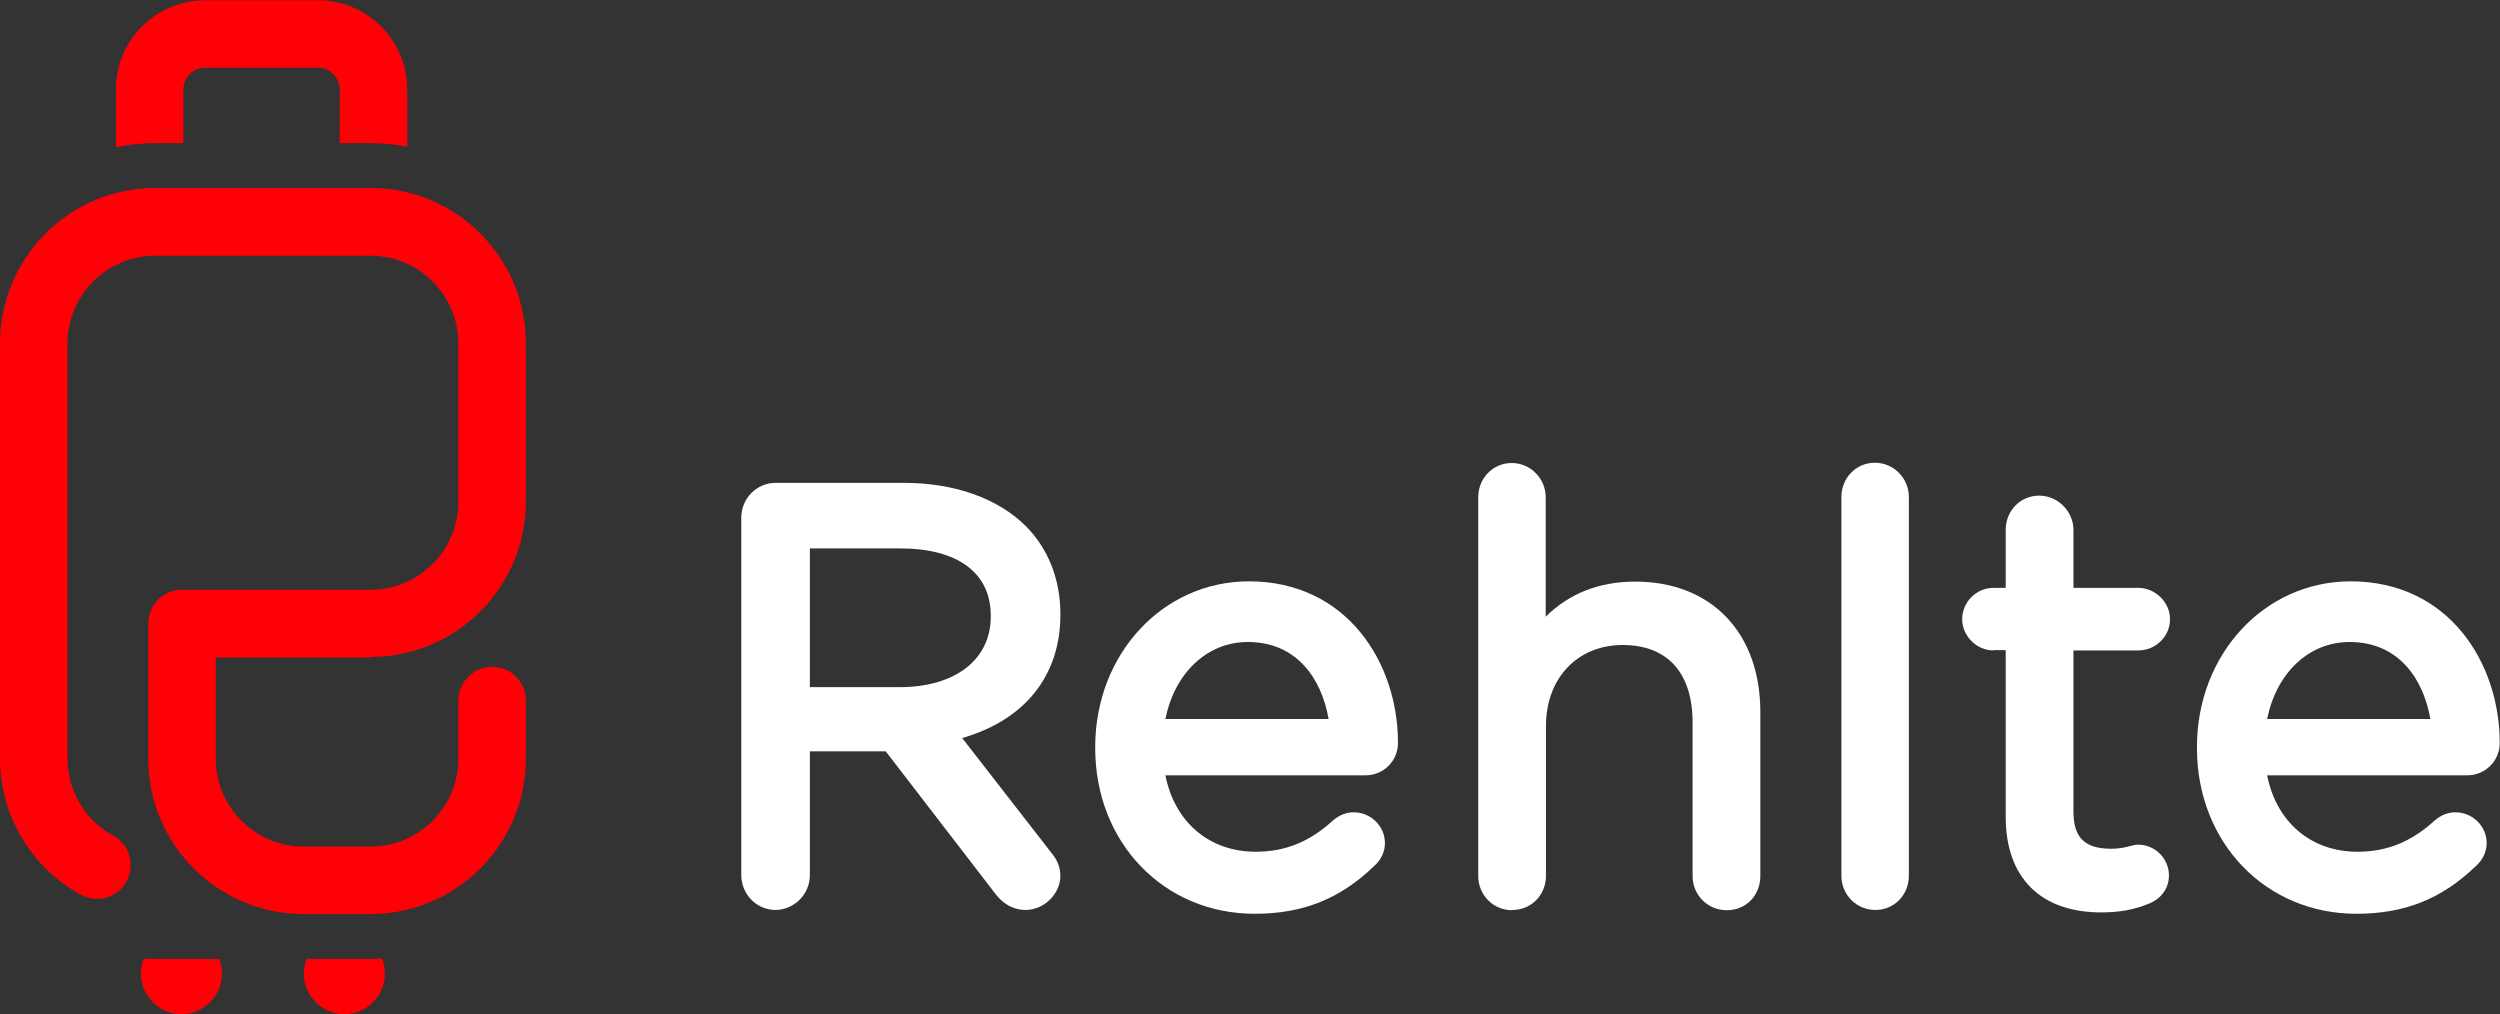 <?xml version="1.0" encoding="UTF-8"?>
<svg id="Layer_2" data-name="Layer 2" xmlns="http://www.w3.org/2000/svg" viewBox="0 0 91.9 37.28">
  <rect x="0" y="0" width="91.9" height="37.28" fill="#333333" stroke="none"/>
  <defs>
    <style>
      .cls-1 {
        fill: #ff0007;
      }

      .cls-1, .cls-2 {
        stroke-width: 0px;
      }

      .cls-2 {
        fill: #fff;
      }
    </style>
  </defs>
  <g id="Layer_1-2" data-name="Layer 1">
    <g>
      <g>
        <path class="cls-1" d="m6.74,5.26v-1.97c0-.44.36-.8.8-.8h4.15c.44,0,.8.36.8.8v1.97h1.12c.46,0,.92.05,1.36.13v-2.1c0-1.81-1.47-3.28-3.28-3.28h-4.15c-1.81,0-3.28,1.47-3.28,3.28v2.12c.47-.09.96-.15,1.46-.15h1.03Z"/>
        <path class="cls-1" d="m13.62,35.25h-.71s-.51,0-.51,0h-1.13c-.07.17-.1.35-.1.54,0,.82.67,1.49,1.49,1.49s1.49-.67,1.49-1.49c0-.2-.04-.38-.11-.55-.14,0-.28.01-.42.01Z"/>
        <path class="cls-1" d="m6.93,35.25h-.51s-.71,0-.71,0c-.14,0-.28,0-.42-.01-.07.17-.11.36-.11.55,0,.82.67,1.49,1.49,1.49s1.49-.67,1.49-1.49c0-.19-.04-.37-.1-.54h-1.13Z"/>
        <path class="cls-1" d="m13.62,24.15c3.15,0,5.71-2.56,5.71-5.71v-5.82c0-3.15-2.56-5.71-5.71-5.71h-7.91C2.56,6.91,0,9.47,0,12.63v15.25c0,2.09,1.14,4.01,2.97,5.01.6.33,1.36.11,1.68-.49.33-.6.11-1.36-.49-1.68-1.04-.57-1.68-1.66-1.68-2.84v-15.25c0-1.78,1.45-3.23,3.23-3.23h7.91c1.78,0,3.23,1.45,3.23,3.23v5.82c0,1.78-1.45,3.23-3.23,3.23h-6.93c-.69,0-1.24.56-1.24,1.24v4.97c0,3.15,2.56,5.71,5.71,5.71h2.46c3.15,0,5.71-2.56,5.71-5.71v-2.14c0-.69-.56-1.24-1.24-1.24s-1.24.56-1.24,1.24v2.14c0,1.78-1.45,3.23-3.23,3.23h-2.46c-1.78,0-3.23-1.45-3.23-3.23v-3.72s5.69,0,5.69,0Z"/>
      </g>
      <g>
        <path class="cls-2" d="m28.49,33.45c.7,0,1.28-.57,1.28-1.28v-4.55s2.79,0,2.79,0l4.01,5.21c.38.51.82.62,1.13.62.68,0,1.28-.59,1.28-1.26,0-.41-.21-.7-.37-.89l-3.24-4.17c2.3-.66,3.61-2.29,3.61-4.53v-.04c0-1.26-.45-2.39-1.26-3.21-1.03-1.03-2.63-1.6-4.49-1.6h-4.72c-.69,0-1.26.57-1.26,1.28v13.14c0,.7.56,1.28,1.26,1.28Zm1.28-8.19v-5.1s3.32,0,3.32,0c2.12,0,3.33.9,3.33,2.47v.04c0,1.58-1.31,2.59-3.35,2.59h-3.3Z"/>
        <path class="cls-2" d="m46.12,33.59c1.77,0,3.13-.54,4.39-1.75.26-.23.4-.53.4-.85,0-.62-.52-1.13-1.15-1.13-.26,0-.51.09-.76.3-.85.78-1.75,1.15-2.84,1.15-1.71,0-2.98-1.09-3.32-2.81h7.36c.66,0,1.19-.53,1.19-1.19,0-2.95-1.88-5.94-5.48-5.94-3.17,0-5.65,2.68-5.65,6.09v.04c0,3.47,2.52,6.09,5.86,6.09Zm-.25-9.99c1.83,0,2.72,1.39,2.97,2.83h-6c.34-1.69,1.53-2.83,3.03-2.83Z"/>
        <path class="cls-2" d="m86.62,33.59c1.77,0,3.13-.54,4.39-1.75.26-.23.4-.53.4-.85,0-.62-.52-1.13-1.15-1.13-.26,0-.51.09-.76.3-.85.78-1.75,1.15-2.84,1.15-1.71,0-2.98-1.09-3.32-2.81h7.36c.66,0,1.19-.53,1.19-1.19,0-2.95-1.88-5.94-5.48-5.94-3.17,0-5.65,2.68-5.65,6.09v.04c0,3.47,2.52,6.09,5.86,6.09Zm-.25-9.99c1.83,0,2.72,1.39,2.97,2.83h-6c.34-1.69,1.53-2.83,3.03-2.83Z"/>
        <path class="cls-2" d="m55.6,33.45c.69,0,1.23-.55,1.23-1.26v-5.51c0-1.75,1.16-2.97,2.82-2.97s2.57,1.04,2.57,2.85v5.64c0,.7.55,1.26,1.26,1.26s1.23-.55,1.23-1.26v-6.03c0-2.91-1.8-4.79-4.6-4.79-1.32,0-2.42.43-3.29,1.29v-4.39c0-.69-.56-1.26-1.25-1.26s-1.23.56-1.23,1.26v13.92c0,.7.55,1.26,1.25,1.26Z"/>
        <path class="cls-2" d="m68.94,33.45c.69,0,1.23-.55,1.23-1.26v-13.92c0-.69-.56-1.26-1.25-1.26s-1.23.56-1.23,1.26v13.92c0,.7.55,1.26,1.25,1.26Z"/>
        <path class="cls-2" d="m73.28,23.9h.45s0,6.13,0,6.13c0,2.23,1.28,3.51,3.51,3.51.66,0,1.22-.1,1.75-.32.46-.18.74-.57.74-1.04,0-.62-.51-1.13-1.13-1.13-.1,0-.18.02-.29.05-.16.04-.37.1-.7.1-.98,0-1.39-.41-1.39-1.37v-5.92s2.38,0,2.38,0c.65,0,1.17-.52,1.17-1.15,0-.62-.54-1.15-1.17-1.15h-2.38s0-2.13,0-2.13c0-.68-.57-1.26-1.26-1.26s-1.23.55-1.23,1.26v2.13s-.45,0-.45,0c-.63,0-1.15.52-1.15,1.15,0,.62.53,1.15,1.15,1.15Z"/>
      </g>
    </g>
  </g>
</svg>